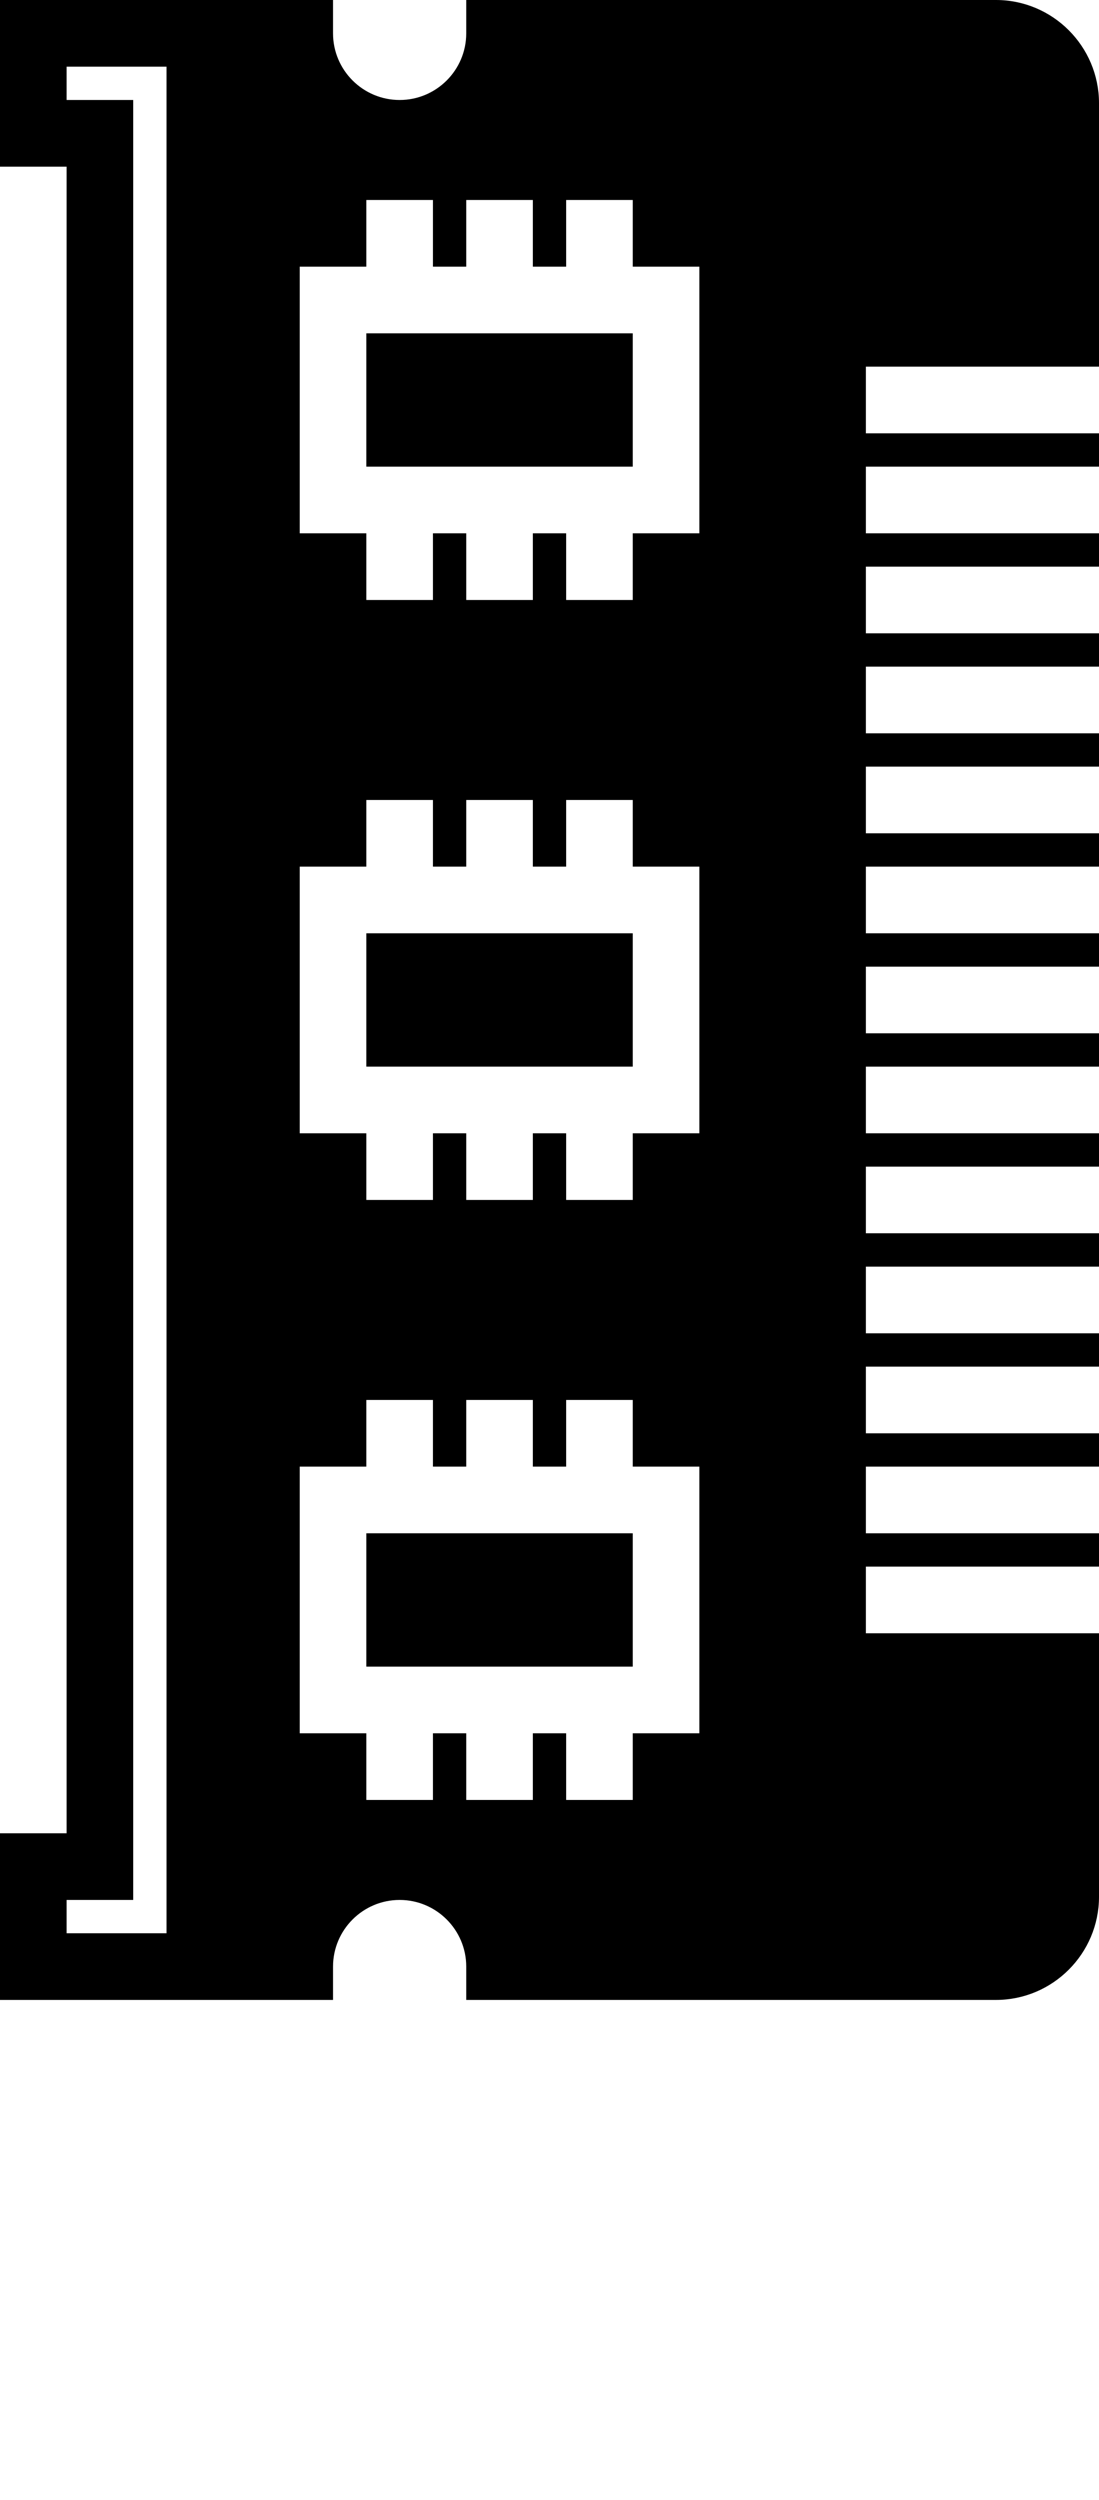 <svg xmlns="http://www.w3.org/2000/svg" xmlns:xlink="http://www.w3.org/1999/xlink" xmlns:sketch="http://www.bohemiancoding.com/sketch/ns" viewBox="0 0 33 75" version="1.1" x="0px" y="0px"><title>7 - RAM Memory (Solid)</title><desc>Created with Sketch.</desc><g stroke="none" stroke-width="1" fill="none" fill-rule="evenodd" sketch:type="MSPage"><g sketch:type="MSLayerGroup" fill="#000000"><path d="M11,28 L19,28 L19,32 L11,32 L11,28 Z" sketch:type="MSShapeGroup"/><path d="M11,46 L19,46 L19,50 L11,50 L11,46 Z" sketch:type="MSShapeGroup"/><path d="M33,11 L33,3.096 C33,1.389 31.611,0 29.905,0 L14,0 L14,1 C14,2.103 13.103,3 12,3 C10.897,3 10,2.103 10,1 L10,0 L0,0 L0,5 L2,5 L2,55 L0,55 L0,60 L10,60 L10,59 C10,57.898 10.897,57 12,57 C13.103,57 14,57.898 14,59 L14,60 L29.905,60 C31.611,60 33,58.611 33,56.904 L33,49 L26,49 L26,47 L33,47 L33,46 L26,46 L26,44 L33,44 L33,43 L26,43 L26,41 L33,41 L33,40 L26,40 L26,38 L33,38 L33,37 L26,37 L26,35 L33,35 L33,34 L26,34 L26,32 L33,32 L33,31 L26,31 L26,29 L33,29 L33,28 L26,28 L26,26 L33,26 L33,25 L26,25 L26,23 L33,23 L33,22 L26,22 L26,20 L33,20 L33,19 L26,19 L26,17 L33,17 L33,16 L26,16 L26,14 L33,14 L33,13 L26,13 L26,11 L33,11 L33,11 Z M5,58 L2,58 L2,57 L4,57 L4,3 L2,3 L2,2 L5,2 L5,58 L5,58 Z M21,52 L19,52 L19,54 L17,54 L17,52 L16,52 L16,54 L14,54 L14,52 L13,52 L13,54 L11,54 L11,52 L9,52 L9,44 L11,44 L11,42 L13,42 L13,44 L14,44 L14,42 L16,42 L16,44 L17,44 L17,42 L19,42 L19,44 L21,44 L21,52 L21,52 Z M21,34 L19,34 L19,36 L17,36 L17,34 L16,34 L16,36 L14,36 L14,34 L13,34 L13,36 L11,36 L11,34 L9,34 L9,26 L11,26 L11,24 L13,24 L13,26 L14,26 L14,24 L16,24 L16,26 L17,26 L17,24 L19,24 L19,26 L21,26 L21,34 L21,34 Z M21,16 L19,16 L19,18 L17,18 L17,16 L16,16 L16,18 L14,18 L14,16 L13,16 L13,18 L11,18 L11,16 L9,16 L9,8 L11,8 L11,6 L13,6 L13,8 L14,8 L14,6 L16,6 L16,8 L17,8 L17,6 L19,6 L19,8 L21,8 L21,16 L21,16 Z" sketch:type="MSShapeGroup"/><path d="M11,10 L19,10 L19,14 L11,14 L11,10 Z" sketch:type="MSShapeGroup"/></g></g></svg>
